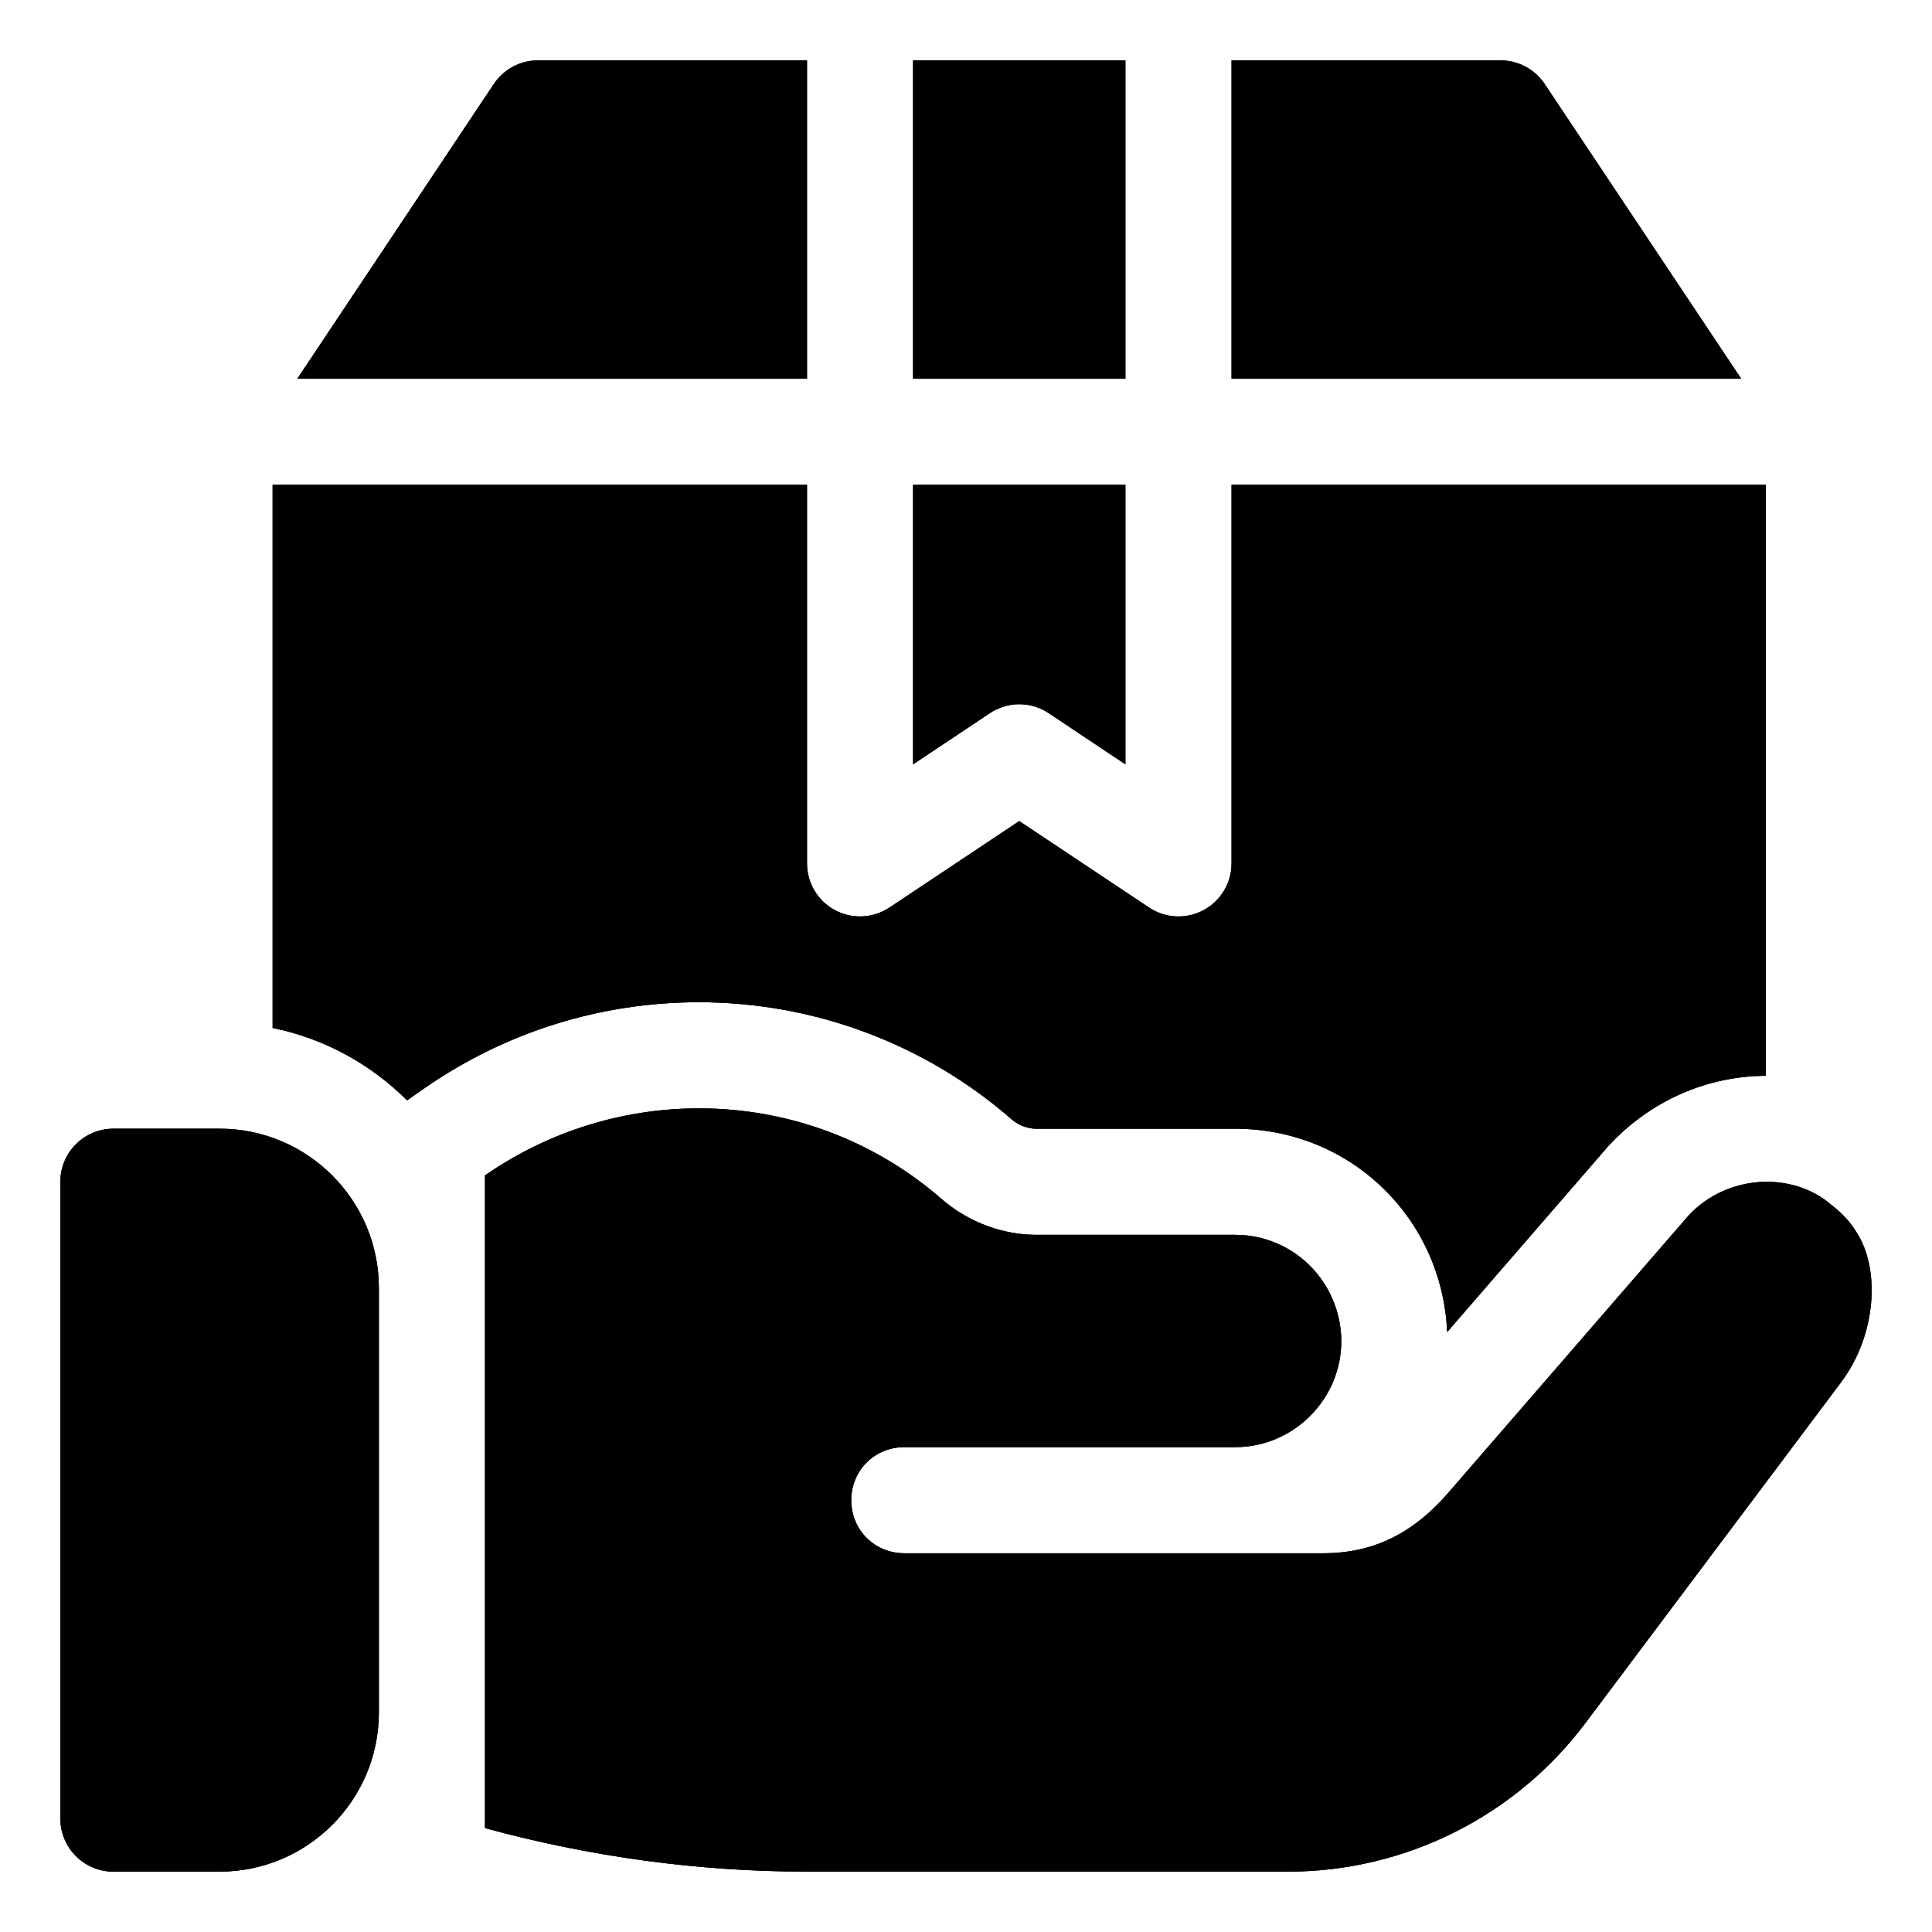<svg width="32" height="32" viewBox="0 0 32 32" fill="none" xmlns="http://www.w3.org/2000/svg">
<path fill-rule="evenodd" clip-rule="evenodd" d="M8.912 1C8.618 1 8.343 1.147 8.18 1.391L4.925 6.273H13.366V1H8.912ZM20.399 8.031V14.301C20.399 14.625 20.22 14.923 19.934 15.076C19.652 15.227 19.304 15.214 19.032 15.032L16.882 13.6L14.733 15.032C14.463 15.211 14.115 15.229 13.83 15.076C13.544 14.923 13.366 14.625 13.366 14.301V8.031H4.516V17.026C5.375 17.201 6.144 17.627 6.742 18.225L7.029 18.025C8.372 17.093 9.944 16.6 11.576 16.6C13.49 16.6 15.334 17.293 16.77 18.551C16.89 18.652 17.052 18.695 17.158 18.695H20.457C22.361 18.695 23.885 20.166 23.97 22.062L26.636 18.985C27.329 18.232 28.268 17.823 29.248 17.818V8.031H20.399ZM15.124 1H18.64V6.273H15.124V1ZM15.124 8.031V12.659L16.395 11.812C16.69 11.614 17.075 11.614 17.37 11.812L18.64 12.659V8.031H15.124ZM24.853 1C25.146 1 25.421 1.147 25.584 1.391L28.839 6.273H20.399V1H24.853ZM30.743 20.401C30.637 20.225 30.497 20.084 30.338 19.961C29.691 19.395 28.6 19.448 27.965 20.137L23.974 24.742C23.431 25.362 22.791 25.727 21.917 25.727H14.978C14.485 25.727 14.099 25.34 14.099 24.848C14.099 24.356 14.485 23.969 14.978 23.969H20.457C21.424 23.969 22.216 23.178 22.216 22.211V22.194C22.198 21.227 21.424 20.453 20.457 20.453H17.158C16.631 20.453 16.066 20.26 15.611 19.873C13.466 17.992 10.336 17.869 8.033 19.469V30.279C9.774 30.754 11.567 31 13.378 31H21.337C23.27 31 25.099 30.086 26.259 28.539L30.479 22.914C31.095 22.106 31.141 20.998 30.743 20.401ZM1.879 18.695H3.637C5.092 18.695 6.275 19.878 6.275 21.332V28.363C6.275 29.817 5.092 31 3.637 31H1.879C1.393 31 1 30.607 1 30.121V19.574C1 19.088 1.393 18.695 1.879 18.695Z" fill="black"/>
<path fill-rule="evenodd" clip-rule="evenodd" d="M8.912 1C8.618 1 8.343 1.147 8.18 1.391L4.925 6.273H13.366V1H8.912ZM20.399 8.031V14.301C20.399 14.625 20.22 14.923 19.934 15.076C19.652 15.227 19.304 15.214 19.032 15.032L16.882 13.6L14.733 15.032C14.463 15.211 14.115 15.229 13.83 15.076C13.544 14.923 13.366 14.625 13.366 14.301V8.031H4.516V17.026C5.375 17.201 6.144 17.627 6.742 18.225L7.029 18.025C8.372 17.093 9.944 16.6 11.576 16.6C13.49 16.6 15.334 17.293 16.77 18.551C16.89 18.652 17.052 18.695 17.158 18.695H20.457C22.361 18.695 23.885 20.166 23.97 22.062L26.636 18.985C27.329 18.232 28.268 17.823 29.248 17.818V8.031H20.399ZM15.124 1H18.64V6.273H15.124V1ZM15.124 8.031V12.659L16.395 11.812C16.69 11.614 17.075 11.614 17.37 11.812L18.64 12.659V8.031H15.124ZM24.853 1C25.146 1 25.421 1.147 25.584 1.391L28.839 6.273H20.399V1H24.853ZM30.743 20.401C30.637 20.225 30.497 20.084 30.338 19.961C29.691 19.395 28.6 19.448 27.965 20.137L23.974 24.742C23.431 25.362 22.791 25.727 21.917 25.727H14.978C14.485 25.727 14.099 25.34 14.099 24.848C14.099 24.356 14.485 23.969 14.978 23.969H20.457C21.424 23.969 22.216 23.178 22.216 22.211V22.194C22.198 21.227 21.424 20.453 20.457 20.453H17.158C16.631 20.453 16.066 20.26 15.611 19.873C13.466 17.992 10.336 17.869 8.033 19.469V30.279C9.774 30.754 11.567 31 13.378 31H21.337C23.27 31 25.099 30.086 26.259 28.539L30.479 22.914C31.095 22.106 31.141 20.998 30.743 20.401ZM1.879 18.695H3.637C5.092 18.695 6.275 19.878 6.275 21.332V28.363C6.275 29.817 5.092 31 3.637 31H1.879C1.393 31 1 30.607 1 30.121V19.574C1 19.088 1.393 18.695 1.879 18.695Z" fill="black" fill-opacity="0.2"/>
<path fill-rule="evenodd" clip-rule="evenodd" d="M8.912 1C8.618 1 8.343 1.147 8.18 1.391L4.925 6.273H13.366V1H8.912ZM20.399 8.031V14.301C20.399 14.625 20.22 14.923 19.934 15.076C19.652 15.227 19.304 15.214 19.032 15.032L16.882 13.6L14.733 15.032C14.463 15.211 14.115 15.229 13.83 15.076C13.544 14.923 13.366 14.625 13.366 14.301V8.031H4.516V17.026C5.375 17.201 6.144 17.627 6.742 18.225L7.029 18.025C8.372 17.093 9.944 16.6 11.576 16.6C13.49 16.6 15.334 17.293 16.77 18.551C16.89 18.652 17.052 18.695 17.158 18.695H20.457C22.361 18.695 23.885 20.166 23.97 22.062L26.636 18.985C27.329 18.232 28.268 17.823 29.248 17.818V8.031H20.399ZM15.124 1H18.64V6.273H15.124V1ZM15.124 8.031V12.659L16.395 11.812C16.69 11.614 17.075 11.614 17.37 11.812L18.64 12.659V8.031H15.124ZM24.853 1C25.146 1 25.421 1.147 25.584 1.391L28.839 6.273H20.399V1H24.853ZM30.743 20.401C30.637 20.225 30.497 20.084 30.338 19.961C29.691 19.395 28.6 19.448 27.965 20.137L23.974 24.742C23.431 25.362 22.791 25.727 21.917 25.727H14.978C14.485 25.727 14.099 25.34 14.099 24.848C14.099 24.356 14.485 23.969 14.978 23.969H20.457C21.424 23.969 22.216 23.178 22.216 22.211V22.194C22.198 21.227 21.424 20.453 20.457 20.453H17.158C16.631 20.453 16.066 20.26 15.611 19.873C13.466 17.992 10.336 17.869 8.033 19.469V30.279C9.774 30.754 11.567 31 13.378 31H21.337C23.27 31 25.099 30.086 26.259 28.539L30.479 22.914C31.095 22.106 31.141 20.998 30.743 20.401ZM1.879 18.695H3.637C5.092 18.695 6.275 19.878 6.275 21.332V28.363C6.275 29.817 5.092 31 3.637 31H1.879C1.393 31 1 30.607 1 30.121V19.574C1 19.088 1.393 18.695 1.879 18.695Z" fill="black" fill-opacity="0.2"/>
<path fill-rule="evenodd" clip-rule="evenodd" d="M8.912 1C8.618 1 8.343 1.147 8.18 1.391L4.925 6.273H13.366V1H8.912ZM20.399 8.031V14.301C20.399 14.625 20.22 14.923 19.934 15.076C19.652 15.227 19.304 15.214 19.032 15.032L16.882 13.6L14.733 15.032C14.463 15.211 14.115 15.229 13.83 15.076C13.544 14.923 13.366 14.625 13.366 14.301V8.031H4.516V17.026C5.375 17.201 6.144 17.627 6.742 18.225L7.029 18.025C8.372 17.093 9.944 16.6 11.576 16.6C13.49 16.6 15.334 17.293 16.77 18.551C16.89 18.652 17.052 18.695 17.158 18.695H20.457C22.361 18.695 23.885 20.166 23.97 22.062L26.636 18.985C27.329 18.232 28.268 17.823 29.248 17.818V8.031H20.399ZM15.124 1H18.64V6.273H15.124V1ZM15.124 8.031V12.659L16.395 11.812C16.69 11.614 17.075 11.614 17.37 11.812L18.64 12.659V8.031H15.124ZM24.853 1C25.146 1 25.421 1.147 25.584 1.391L28.839 6.273H20.399V1H24.853ZM30.743 20.401C30.637 20.225 30.497 20.084 30.338 19.961C29.691 19.395 28.6 19.448 27.965 20.137L23.974 24.742C23.431 25.362 22.791 25.727 21.917 25.727H14.978C14.485 25.727 14.099 25.34 14.099 24.848C14.099 24.356 14.485 23.969 14.978 23.969H20.457C21.424 23.969 22.216 23.178 22.216 22.211V22.194C22.198 21.227 21.424 20.453 20.457 20.453H17.158C16.631 20.453 16.066 20.26 15.611 19.873C13.466 17.992 10.336 17.869 8.033 19.469V30.279C9.774 30.754 11.567 31 13.378 31H21.337C23.27 31 25.099 30.086 26.259 28.539L30.479 22.914C31.095 22.106 31.141 20.998 30.743 20.401ZM1.879 18.695H3.637C5.092 18.695 6.275 19.878 6.275 21.332V28.363C6.275 29.817 5.092 31 3.637 31H1.879C1.393 31 1 30.607 1 30.121V19.574C1 19.088 1.393 18.695 1.879 18.695Z" fill="black" fill-opacity="0.2"/>
<path fill-rule="evenodd" clip-rule="evenodd" d="M8.912 1C8.618 1 8.343 1.147 8.18 1.391L4.925 6.273H13.366V1H8.912ZM20.399 8.031V14.301C20.399 14.625 20.22 14.923 19.934 15.076C19.652 15.227 19.304 15.214 19.032 15.032L16.882 13.6L14.733 15.032C14.463 15.211 14.115 15.229 13.83 15.076C13.544 14.923 13.366 14.625 13.366 14.301V8.031H4.516V17.026C5.375 17.201 6.144 17.627 6.742 18.225L7.029 18.025C8.372 17.093 9.944 16.6 11.576 16.6C13.49 16.6 15.334 17.293 16.77 18.551C16.89 18.652 17.052 18.695 17.158 18.695H20.457C22.361 18.695 23.885 20.166 23.97 22.062L26.636 18.985C27.329 18.232 28.268 17.823 29.248 17.818V8.031H20.399ZM15.124 1H18.64V6.273H15.124V1ZM15.124 8.031V12.659L16.395 11.812C16.69 11.614 17.075 11.614 17.37 11.812L18.64 12.659V8.031H15.124ZM24.853 1C25.146 1 25.421 1.147 25.584 1.391L28.839 6.273H20.399V1H24.853ZM30.743 20.401C30.637 20.225 30.497 20.084 30.338 19.961C29.691 19.395 28.6 19.448 27.965 20.137L23.974 24.742C23.431 25.362 22.791 25.727 21.917 25.727H14.978C14.485 25.727 14.099 25.34 14.099 24.848C14.099 24.356 14.485 23.969 14.978 23.969H20.457C21.424 23.969 22.216 23.178 22.216 22.211V22.194C22.198 21.227 21.424 20.453 20.457 20.453H17.158C16.631 20.453 16.066 20.26 15.611 19.873C13.466 17.992 10.336 17.869 8.033 19.469V30.279C9.774 30.754 11.567 31 13.378 31H21.337C23.27 31 25.099 30.086 26.259 28.539L30.479 22.914C31.095 22.106 31.141 20.998 30.743 20.401ZM1.879 18.695H3.637C5.092 18.695 6.275 19.878 6.275 21.332V28.363C6.275 29.817 5.092 31 3.637 31H1.879C1.393 31 1 30.607 1 30.121V19.574C1 19.088 1.393 18.695 1.879 18.695Z" fill="black" fill-opacity="0.2"/>
<path fill-rule="evenodd" clip-rule="evenodd" d="M8.912 1C8.618 1 8.343 1.147 8.18 1.391L4.925 6.273H13.366V1H8.912ZM20.399 8.031V14.301C20.399 14.625 20.22 14.923 19.934 15.076C19.652 15.227 19.304 15.214 19.032 15.032L16.882 13.6L14.733 15.032C14.463 15.211 14.115 15.229 13.83 15.076C13.544 14.923 13.366 14.625 13.366 14.301V8.031H4.516V17.026C5.375 17.201 6.144 17.627 6.742 18.225L7.029 18.025C8.372 17.093 9.944 16.6 11.576 16.6C13.49 16.6 15.334 17.293 16.77 18.551C16.89 18.652 17.052 18.695 17.158 18.695H20.457C22.361 18.695 23.885 20.166 23.97 22.062L26.636 18.985C27.329 18.232 28.268 17.823 29.248 17.818V8.031H20.399ZM15.124 1H18.64V6.273H15.124V1ZM15.124 8.031V12.659L16.395 11.812C16.69 11.614 17.075 11.614 17.37 11.812L18.64 12.659V8.031H15.124ZM24.853 1C25.146 1 25.421 1.147 25.584 1.391L28.839 6.273H20.399V1H24.853ZM30.743 20.401C30.637 20.225 30.497 20.084 30.338 19.961C29.691 19.395 28.6 19.448 27.965 20.137L23.974 24.742C23.431 25.362 22.791 25.727 21.917 25.727H14.978C14.485 25.727 14.099 25.34 14.099 24.848C14.099 24.356 14.485 23.969 14.978 23.969H20.457C21.424 23.969 22.216 23.178 22.216 22.211V22.194C22.198 21.227 21.424 20.453 20.457 20.453H17.158C16.631 20.453 16.066 20.26 15.611 19.873C13.466 17.992 10.336 17.869 8.033 19.469V30.279C9.774 30.754 11.567 31 13.378 31H21.337C23.27 31 25.099 30.086 26.259 28.539L30.479 22.914C31.095 22.106 31.141 20.998 30.743 20.401ZM1.879 18.695H3.637C5.092 18.695 6.275 19.878 6.275 21.332V28.363C6.275 29.817 5.092 31 3.637 31H1.879C1.393 31 1 30.607 1 30.121V19.574C1 19.088 1.393 18.695 1.879 18.695Z" fill="black" fill-opacity="0.2"/>
<path fill-rule="evenodd" clip-rule="evenodd" d="M8.912 1C8.618 1 8.343 1.147 8.18 1.391L4.925 6.273H13.366V1H8.912ZM20.399 8.031V14.301C20.399 14.625 20.22 14.923 19.934 15.076C19.652 15.227 19.304 15.214 19.032 15.032L16.882 13.6L14.733 15.032C14.463 15.211 14.115 15.229 13.83 15.076C13.544 14.923 13.366 14.625 13.366 14.301V8.031H4.516V17.026C5.375 17.201 6.144 17.627 6.742 18.225L7.029 18.025C8.372 17.093 9.944 16.6 11.576 16.6C13.49 16.6 15.334 17.293 16.77 18.551C16.89 18.652 17.052 18.695 17.158 18.695H20.457C22.361 18.695 23.885 20.166 23.97 22.062L26.636 18.985C27.329 18.232 28.268 17.823 29.248 17.818V8.031H20.399ZM15.124 1H18.64V6.273H15.124V1ZM15.124 8.031V12.659L16.395 11.812C16.69 11.614 17.075 11.614 17.37 11.812L18.64 12.659V8.031H15.124ZM24.853 1C25.146 1 25.421 1.147 25.584 1.391L28.839 6.273H20.399V1H24.853ZM30.743 20.401C30.637 20.225 30.497 20.084 30.338 19.961C29.691 19.395 28.6 19.448 27.965 20.137L23.974 24.742C23.431 25.362 22.791 25.727 21.917 25.727H14.978C14.485 25.727 14.099 25.34 14.099 24.848C14.099 24.356 14.485 23.969 14.978 23.969H20.457C21.424 23.969 22.216 23.178 22.216 22.211V22.194C22.198 21.227 21.424 20.453 20.457 20.453H17.158C16.631 20.453 16.066 20.26 15.611 19.873C13.466 17.992 10.336 17.869 8.033 19.469V30.279C9.774 30.754 11.567 31 13.378 31H21.337C23.27 31 25.099 30.086 26.259 28.539L30.479 22.914C31.095 22.106 31.141 20.998 30.743 20.401ZM1.879 18.695H3.637C5.092 18.695 6.275 19.878 6.275 21.332V28.363C6.275 29.817 5.092 31 3.637 31H1.879C1.393 31 1 30.607 1 30.121V19.574C1 19.088 1.393 18.695 1.879 18.695Z" fill="black" fill-opacity="0.2"/>
<path fill-rule="evenodd" clip-rule="evenodd" d="M8.912 1C8.618 1 8.343 1.147 8.18 1.391L4.925 6.273H13.366V1H8.912ZM20.399 8.031V14.301C20.399 14.625 20.22 14.923 19.934 15.076C19.652 15.227 19.304 15.214 19.032 15.032L16.882 13.6L14.733 15.032C14.463 15.211 14.115 15.229 13.83 15.076C13.544 14.923 13.366 14.625 13.366 14.301V8.031H4.516V17.026C5.375 17.201 6.144 17.627 6.742 18.225L7.029 18.025C8.372 17.093 9.944 16.6 11.576 16.6C13.49 16.6 15.334 17.293 16.77 18.551C16.89 18.652 17.052 18.695 17.158 18.695H20.457C22.361 18.695 23.885 20.166 23.97 22.062L26.636 18.985C27.329 18.232 28.268 17.823 29.248 17.818V8.031H20.399ZM15.124 1H18.64V6.273H15.124V1ZM15.124 8.031V12.659L16.395 11.812C16.69 11.614 17.075 11.614 17.37 11.812L18.64 12.659V8.031H15.124ZM24.853 1C25.146 1 25.421 1.147 25.584 1.391L28.839 6.273H20.399V1H24.853ZM30.743 20.401C30.637 20.225 30.497 20.084 30.338 19.961C29.691 19.395 28.6 19.448 27.965 20.137L23.974 24.742C23.431 25.362 22.791 25.727 21.917 25.727H14.978C14.485 25.727 14.099 25.34 14.099 24.848C14.099 24.356 14.485 23.969 14.978 23.969H20.457C21.424 23.969 22.216 23.178 22.216 22.211V22.194C22.198 21.227 21.424 20.453 20.457 20.453H17.158C16.631 20.453 16.066 20.26 15.611 19.873C13.466 17.992 10.336 17.869 8.033 19.469V30.279C9.774 30.754 11.567 31 13.378 31H21.337C23.27 31 25.099 30.086 26.259 28.539L30.479 22.914C31.095 22.106 31.141 20.998 30.743 20.401ZM1.879 18.695H3.637C5.092 18.695 6.275 19.878 6.275 21.332V28.363C6.275 29.817 5.092 31 3.637 31H1.879C1.393 31 1 30.607 1 30.121V19.574C1 19.088 1.393 18.695 1.879 18.695Z" fill="black" fill-opacity="0.2"/>
<path fill-rule="evenodd" clip-rule="evenodd" d="M8.912 1C8.618 1 8.343 1.147 8.18 1.391L4.925 6.273H13.366V1H8.912ZM20.399 8.031V14.301C20.399 14.625 20.22 14.923 19.934 15.076C19.652 15.227 19.304 15.214 19.032 15.032L16.882 13.6L14.733 15.032C14.463 15.211 14.115 15.229 13.83 15.076C13.544 14.923 13.366 14.625 13.366 14.301V8.031H4.516V17.026C5.375 17.201 6.144 17.627 6.742 18.225L7.029 18.025C8.372 17.093 9.944 16.6 11.576 16.6C13.49 16.6 15.334 17.293 16.77 18.551C16.89 18.652 17.052 18.695 17.158 18.695H20.457C22.361 18.695 23.885 20.166 23.97 22.062L26.636 18.985C27.329 18.232 28.268 17.823 29.248 17.818V8.031H20.399ZM15.124 1H18.64V6.273H15.124V1ZM15.124 8.031V12.659L16.395 11.812C16.69 11.614 17.075 11.614 17.37 11.812L18.64 12.659V8.031H15.124ZM24.853 1C25.146 1 25.421 1.147 25.584 1.391L28.839 6.273H20.399V1H24.853ZM30.743 20.401C30.637 20.225 30.497 20.084 30.338 19.961C29.691 19.395 28.6 19.448 27.965 20.137L23.974 24.742C23.431 25.362 22.791 25.727 21.917 25.727H14.978C14.485 25.727 14.099 25.34 14.099 24.848C14.099 24.356 14.485 23.969 14.978 23.969H20.457C21.424 23.969 22.216 23.178 22.216 22.211V22.194C22.198 21.227 21.424 20.453 20.457 20.453H17.158C16.631 20.453 16.066 20.26 15.611 19.873C13.466 17.992 10.336 17.869 8.033 19.469V30.279C9.774 30.754 11.567 31 13.378 31H21.337C23.27 31 25.099 30.086 26.259 28.539L30.479 22.914C31.095 22.106 31.141 20.998 30.743 20.401ZM1.879 18.695H3.637C5.092 18.695 6.275 19.878 6.275 21.332V28.363C6.275 29.817 5.092 31 3.637 31H1.879C1.393 31 1 30.607 1 30.121V19.574C1 19.088 1.393 18.695 1.879 18.695Z" fill="black" fill-opacity="0.2"/>
<path fill-rule="evenodd" clip-rule="evenodd" d="M8.912 1C8.618 1 8.343 1.147 8.18 1.391L4.925 6.273H13.366V1H8.912ZM20.399 8.031V14.301C20.399 14.625 20.22 14.923 19.934 15.076C19.652 15.227 19.304 15.214 19.032 15.032L16.882 13.6L14.733 15.032C14.463 15.211 14.115 15.229 13.83 15.076C13.544 14.923 13.366 14.625 13.366 14.301V8.031H4.516V17.026C5.375 17.201 6.144 17.627 6.742 18.225L7.029 18.025C8.372 17.093 9.944 16.6 11.576 16.6C13.49 16.6 15.334 17.293 16.77 18.551C16.89 18.652 17.052 18.695 17.158 18.695H20.457C22.361 18.695 23.885 20.166 23.97 22.062L26.636 18.985C27.329 18.232 28.268 17.823 29.248 17.818V8.031H20.399ZM15.124 1H18.64V6.273H15.124V1ZM15.124 8.031V12.659L16.395 11.812C16.69 11.614 17.075 11.614 17.37 11.812L18.64 12.659V8.031H15.124ZM24.853 1C25.146 1 25.421 1.147 25.584 1.391L28.839 6.273H20.399V1H24.853ZM30.743 20.401C30.637 20.225 30.497 20.084 30.338 19.961C29.691 19.395 28.6 19.448 27.965 20.137L23.974 24.742C23.431 25.362 22.791 25.727 21.917 25.727H14.978C14.485 25.727 14.099 25.34 14.099 24.848C14.099 24.356 14.485 23.969 14.978 23.969H20.457C21.424 23.969 22.216 23.178 22.216 22.211V22.194C22.198 21.227 21.424 20.453 20.457 20.453H17.158C16.631 20.453 16.066 20.26 15.611 19.873C13.466 17.992 10.336 17.869 8.033 19.469V30.279C9.774 30.754 11.567 31 13.378 31H21.337C23.27 31 25.099 30.086 26.259 28.539L30.479 22.914C31.095 22.106 31.141 20.998 30.743 20.401ZM1.879 18.695H3.637C5.092 18.695 6.275 19.878 6.275 21.332V28.363C6.275 29.817 5.092 31 3.637 31H1.879C1.393 31 1 30.607 1 30.121V19.574C1 19.088 1.393 18.695 1.879 18.695Z" fill="black" fill-opacity="0.2"/>
</svg>
